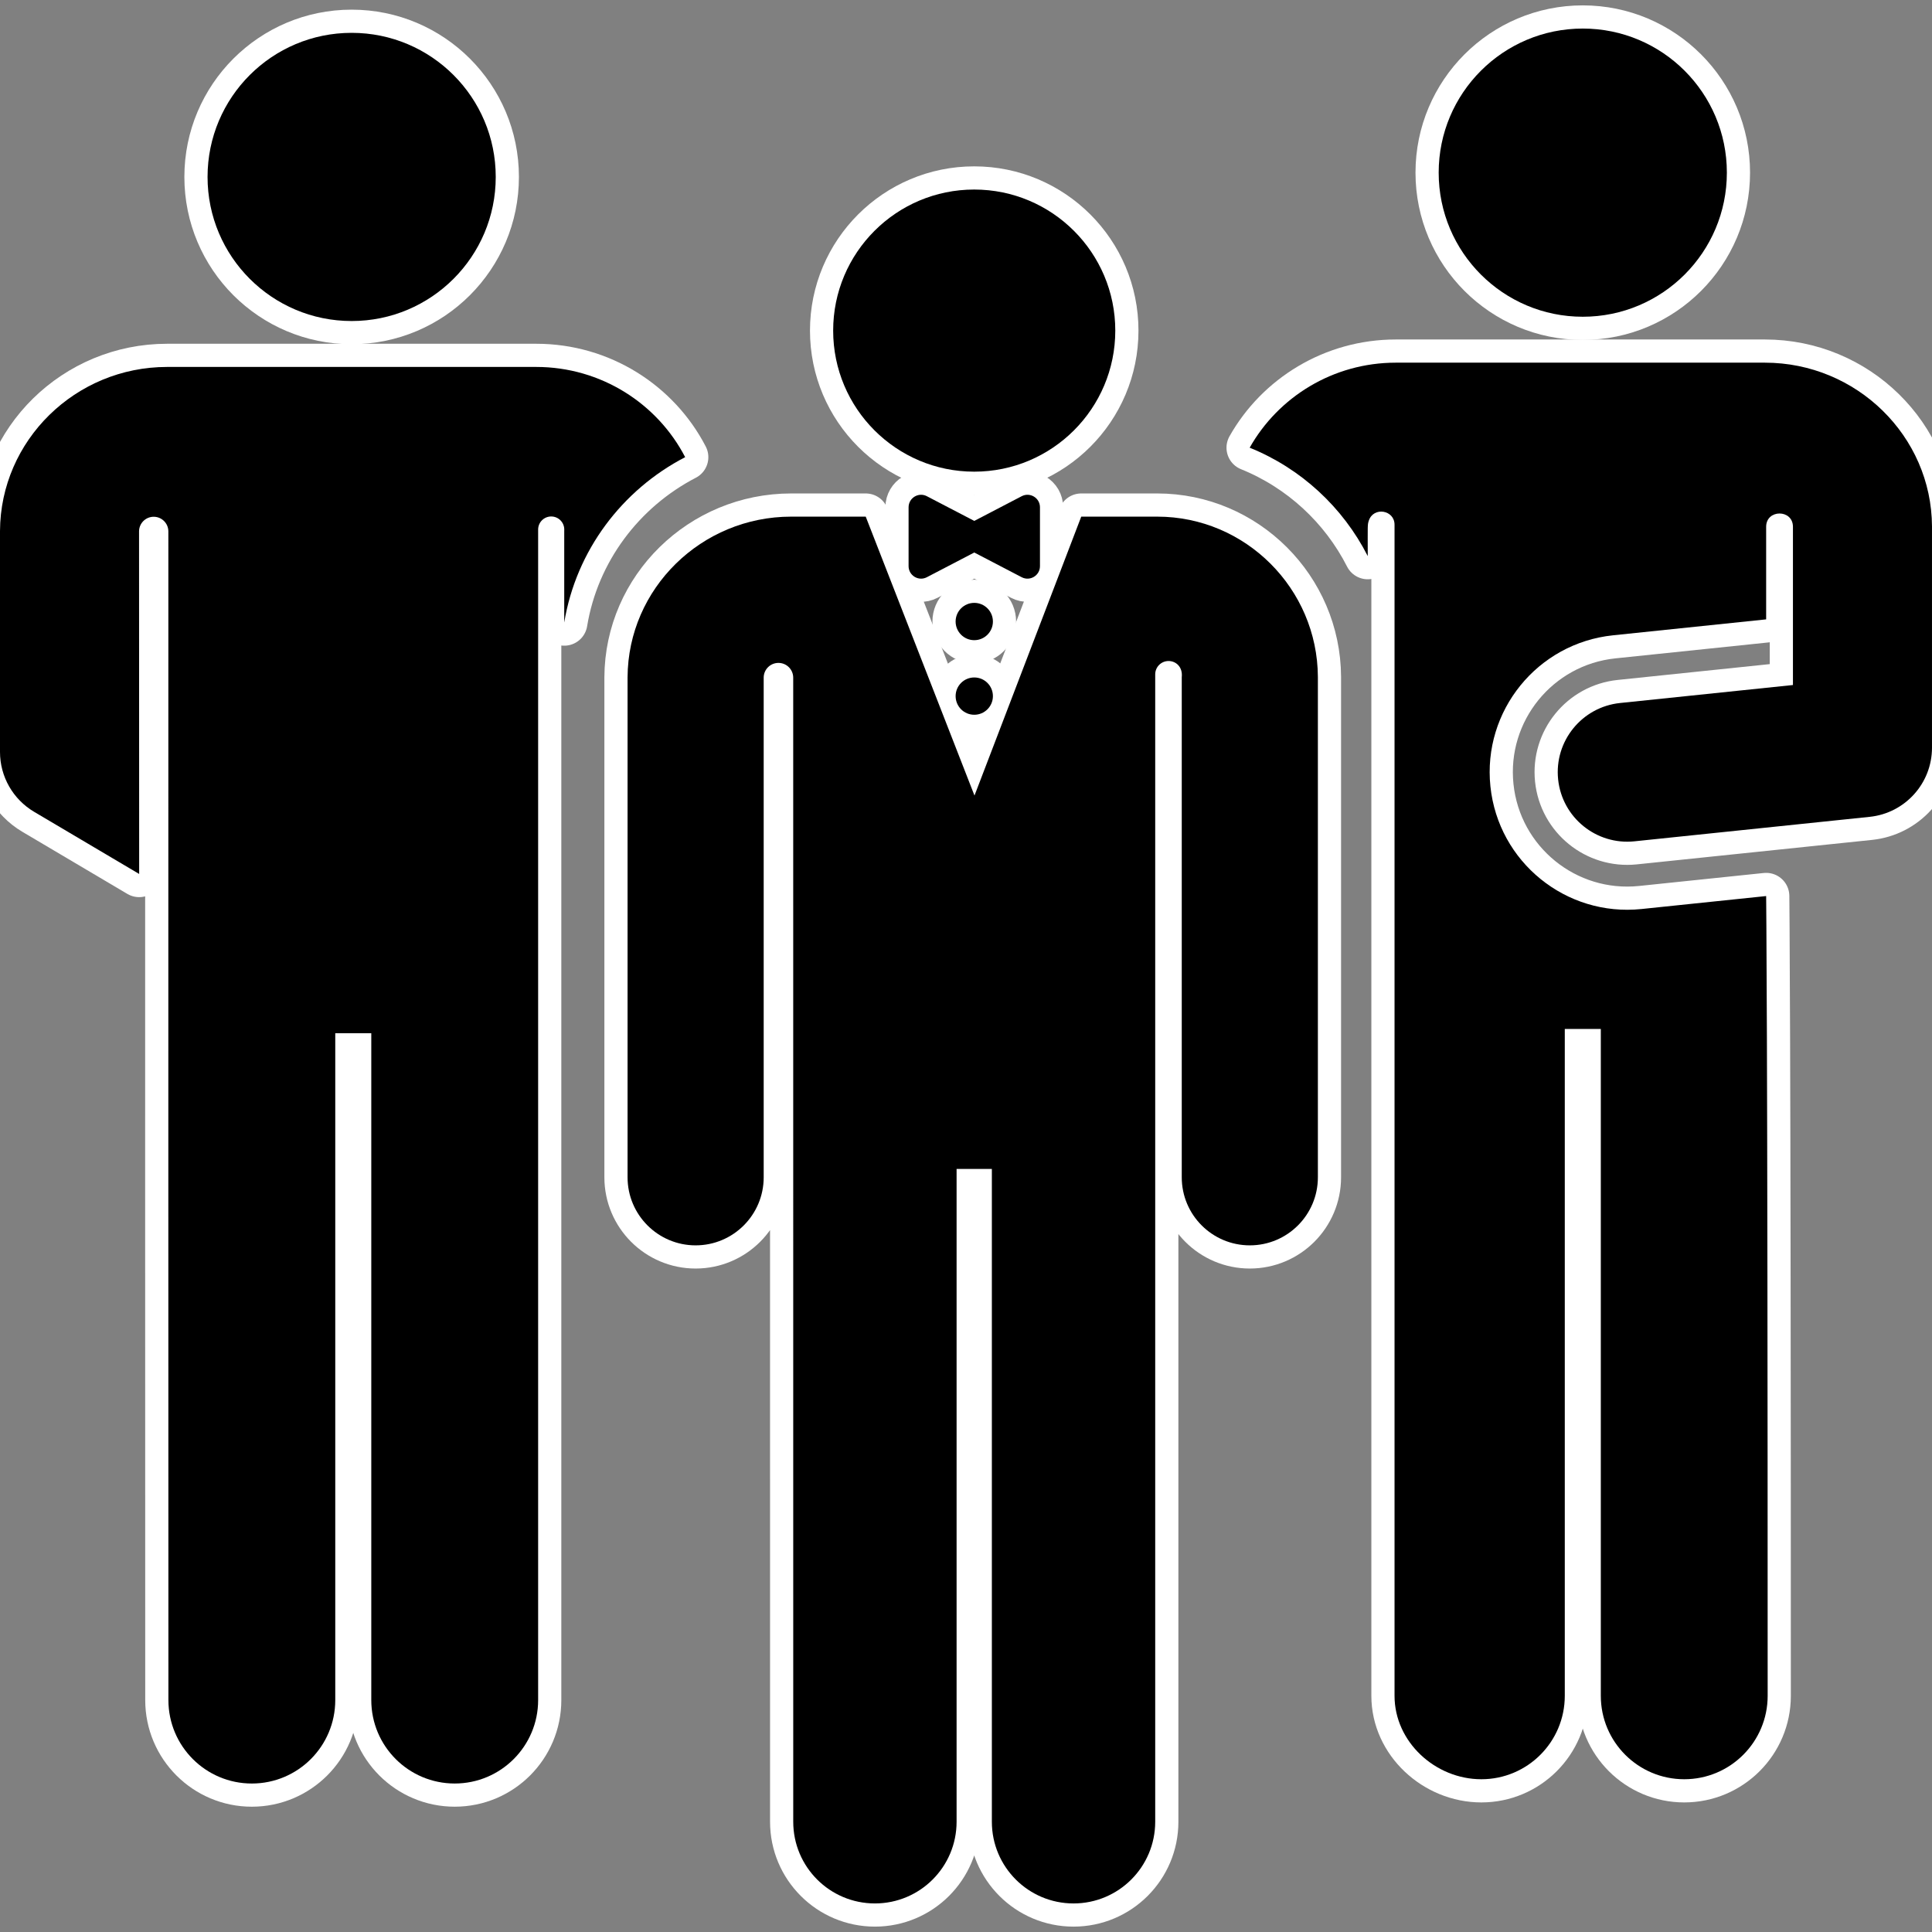 <svg
            fill="#000000"
            height="70"
            width="70"
            version="1.1"
            id="Layer_1"
            xmlns="http://www.w3.org/2000/svg"
            xmlns:xlink="http://www.w3.org/1999/xlink"
            viewBox="0 0 511.999 511.999"
            xml:space="preserve"
          >
            <rect x="0" y="0" width="511.999" height="511.999" fill="#808080" stroke="none"/>
            <g id="SVGRepo_bgCarrier" stroke-width="0"></g>
            <g
              id="SVGRepo_tracerCarrier"
              stroke-linecap="round"
              stroke-linejoin="round"
              stroke="#ffffff"
              stroke-width="12.288"
            >
              <g>
                <g><circle cx="258.179" cy="87.613" r="37.383"></circle></g>
              </g>
              <g>
                <g>
                  <path
                    d="M306.688,136.915H286.54l-28.292,73.914l-28.821-73.914h-19.765c-23.786,0-43.233,19.052-43.352,42.562v132.515 c0,9.962,8.076,18.038,18.037,18.038c9.962,0,18.038-8.076,18.038-18.038V179.568v-0.003c0.012-2.156,1.767-3.895,3.923-3.889 c2.156,0.007,3.9,1.757,3.9,3.913c0.001,44.016,0.008,293.635,0.008,303.197c0,11.955,9.691,21.645,21.645,21.645 c11.955,0,21.645-9.692,21.645-21.645V309.775h9.346v173.011c0,11.955,9.691,21.645,21.645,21.645 c11.955,0,21.645-9.692,21.645-21.645c0-80.788,0-220.623,0-304.074c0-1.954,1.584-3.538,3.538-3.538 c1.918,0,3.794,1.531,3.496,4.303v132.515c0,9.962,8.076,18.038,18.038,18.038c9.961,0,18.037-8.076,18.037-18.038V179.387 C349.134,155.967,330.04,136.915,306.688,136.915z"
                  ></path>
                </g>
              </g>
              <g>
                <g><circle cx="258.19" cy="184.476" r="4.942"></circle></g>
              </g>
              <g>
                <g><circle cx="258.19" cy="164.71" r="4.943"></circle></g>
              </g>
              <g>
                <g>
                  <path
                    d="M270.763,131.498l-12.57,6.549l-12.57-6.549c-2.2-1.146-4.838,0.453-4.838,2.935v15.602c0,2.481,2.638,4.082,4.838,2.935 l12.57-6.55l12.57,6.55c2.199,1.146,4.838-0.452,4.838-2.935v-15.602C275.601,131.953,272.964,130.352,270.763,131.498z"
                  ></path>
                </g>
              </g>
              <g>
                <g><circle cx="419.45" cy="45.754" r="38.186"></circle></g>
              </g>
              <g>
                <g>
                  <path
                    d="M467.718,96.111c-11.012,0-86.958,0-97.819,0c-16.611,0-31.147,9.101-38.722,22.532 c13.556,5.473,24.695,15.755,31.289,28.728c0-8.304-0.095-8.255,0.288-9.409c1.242-3.743,6.813-2.851,6.813,1.101 c0,44.08,0,310.344,0,310.344c0,12.212,10.797,22.109,23.009,22.109s22.109-9.899,22.109-22.109V272.681h9.546v176.726 c0,12.212,9.899,22.109,22.109,22.109s22.109-9.899,22.109-22.109c0-185.142-0.401-209.53-0.401-211.944 c-1.531,0.159-31.294,3.255-33.031,3.437c-20.008,2.086-37.956-12.445-40.043-32.495c-2.085-20.03,12.464-37.957,32.495-40.043 c1.264-0.131,39.315-4.091,40.578-4.222v-24.536c0-4.682,7.076-4.699,7.1-0.018c0,23.328,0,18.257,0,41.952l-45.81,4.766 c-10.121,1.053-17.473,10.111-16.42,20.233c1.054,10.126,10.116,17.473,20.233,16.42l62.329-6.485 c9.388-0.977,16.519-8.888,16.519-18.326c0-13.189,0-47.134,0-58.651C511.88,115.574,492.014,96.111,467.718,96.111z"
                  ></path>
                </g>
              </g>
              <g>
                <g><circle cx="93.19" cy="46.889" r="38.186"></circle></g>
              </g>
              <g>
                <g>
                  <path
                    d="M142.101,97.244c-19.474,0-77.932,0-97.82,0C19.985,97.244,0.12,116.706,0,140.721v58.56 c0,6.513,3.439,12.542,9.044,15.858l27.836,16.467l-0.03-90.793v-0.002c0.011-2.141,1.754-3.87,3.895-3.863 c2.141,0.007,3.873,1.746,3.871,3.888c-0.038,45.819,0.014,309.705,0.014,309.705c0,12.212,9.899,22.109,22.109,22.109 c12.211,0,22.109-9.899,22.109-22.109V273.814h9.546v176.725c0,12.212,9.899,22.109,22.109,22.109 c12.211,0,22.109-9.899,22.109-22.109c0-166.391,0-282.718,0-310.204c0-1.913,1.551-3.464,3.464-3.463 c1.912,0.001,3.461,1.553,3.461,3.465c0,0.125-0.003,0.252-0.009,0.382v24.251c3.139-19.059,15.342-35.156,32.047-43.817 C174.246,106.987,159.288,97.244,142.101,97.244z"
                  ></path>
                </g>
              </g>
            </g>
            <g id="SVGRepo_iconCarrier">
              <g>
                <g><circle cx="258.179" cy="87.613" r="37.383"></circle></g>
              </g>
              <g>
                <g>
                  <path
                    d="M306.688,136.915H286.54l-28.292,73.914l-28.821-73.914h-19.765c-23.786,0-43.233,19.052-43.352,42.562v132.515 c0,9.962,8.076,18.038,18.037,18.038c9.962,0,18.038-8.076,18.038-18.038V179.568v-0.003c0.012-2.156,1.767-3.895,3.923-3.889 c2.156,0.007,3.9,1.757,3.9,3.913c0.001,44.016,0.008,293.635,0.008,303.197c0,11.955,9.691,21.645,21.645,21.645 c11.955,0,21.645-9.692,21.645-21.645V309.775h9.346v173.011c0,11.955,9.691,21.645,21.645,21.645 c11.955,0,21.645-9.692,21.645-21.645c0-80.788,0-220.623,0-304.074c0-1.954,1.584-3.538,3.538-3.538 c1.918,0,3.794,1.531,3.496,4.303v132.515c0,9.962,8.076,18.038,18.038,18.038c9.961,0,18.037-8.076,18.037-18.038V179.387 C349.134,155.967,330.04,136.915,306.688,136.915z"
                  ></path>
                </g>
              </g>
              <g>
                <g><circle cx="258.19" cy="184.476" r="4.942"></circle></g>
              </g>
              <g>
                <g><circle cx="258.19" cy="164.71" r="4.943"></circle></g>
              </g>
              <g>
                <g>
                  <path
                    d="M270.763,131.498l-12.57,6.549l-12.57-6.549c-2.2-1.146-4.838,0.453-4.838,2.935v15.602c0,2.481,2.638,4.082,4.838,2.935 l12.57-6.55l12.57,6.55c2.199,1.146,4.838-0.452,4.838-2.935v-15.602C275.601,131.953,272.964,130.352,270.763,131.498z"
                  ></path>
                </g>
              </g>
              <g>
                <g><circle cx="419.45" cy="45.754" r="38.186"></circle></g>
              </g>
              <g>
                <g>
                  <path
                    d="M467.718,96.111c-11.012,0-86.958,0-97.819,0c-16.611,0-31.147,9.101-38.722,22.532 c13.556,5.473,24.695,15.755,31.289,28.728c0-8.304-0.095-8.255,0.288-9.409c1.242-3.743,6.813-2.851,6.813,1.101 c0,44.08,0,310.344,0,310.344c0,12.212,10.797,22.109,23.009,22.109s22.109-9.899,22.109-22.109V272.681h9.546v176.726 c0,12.212,9.899,22.109,22.109,22.109s22.109-9.899,22.109-22.109c0-185.142-0.401-209.53-0.401-211.944 c-1.531,0.159-31.294,3.255-33.031,3.437c-20.008,2.086-37.956-12.445-40.043-32.495c-2.085-20.03,12.464-37.957,32.495-40.043 c1.264-0.131,39.315-4.091,40.578-4.222v-24.536c0-4.682,7.076-4.699,7.1-0.018c0,23.328,0,18.257,0,41.952l-45.81,4.766 c-10.121,1.053-17.473,10.111-16.42,20.233c1.054,10.126,10.116,17.473,20.233,16.42l62.329-6.485 c9.388-0.977,16.519-8.888,16.519-18.326c0-13.189,0-47.134,0-58.651C511.88,115.574,492.014,96.111,467.718,96.111z"
                  ></path>
                </g>
              </g>
              <g>
                <g><circle cx="93.19" cy="46.889" r="38.186"></circle></g>
              </g>
              <g>
                <g>
                  <path
                    d="M142.101,97.244c-19.474,0-77.932,0-97.82,0C19.985,97.244,0.12,116.706,0,140.721v58.56 c0,6.513,3.439,12.542,9.044,15.858l27.836,16.467l-0.03-90.793v-0.002c0.011-2.141,1.754-3.87,3.895-3.863 c2.141,0.007,3.873,1.746,3.871,3.888c-0.038,45.819,0.014,309.705,0.014,309.705c0,12.212,9.899,22.109,22.109,22.109 c12.211,0,22.109-9.899,22.109-22.109V273.814h9.546v176.725c0,12.212,9.899,22.109,22.109,22.109 c12.211,0,22.109-9.899,22.109-22.109c0-166.391,0-282.718,0-310.204c0-1.913,1.551-3.464,3.464-3.463 c1.912,0.001,3.461,1.553,3.461,3.465c0,0.125-0.003,0.252-0.009,0.382v24.251c3.139-19.059,15.342-35.156,32.047-43.817 C174.246,106.987,159.288,97.244,142.101,97.244z"
                  ></path>
                </g>
              </g>
            </g>
          </svg>
